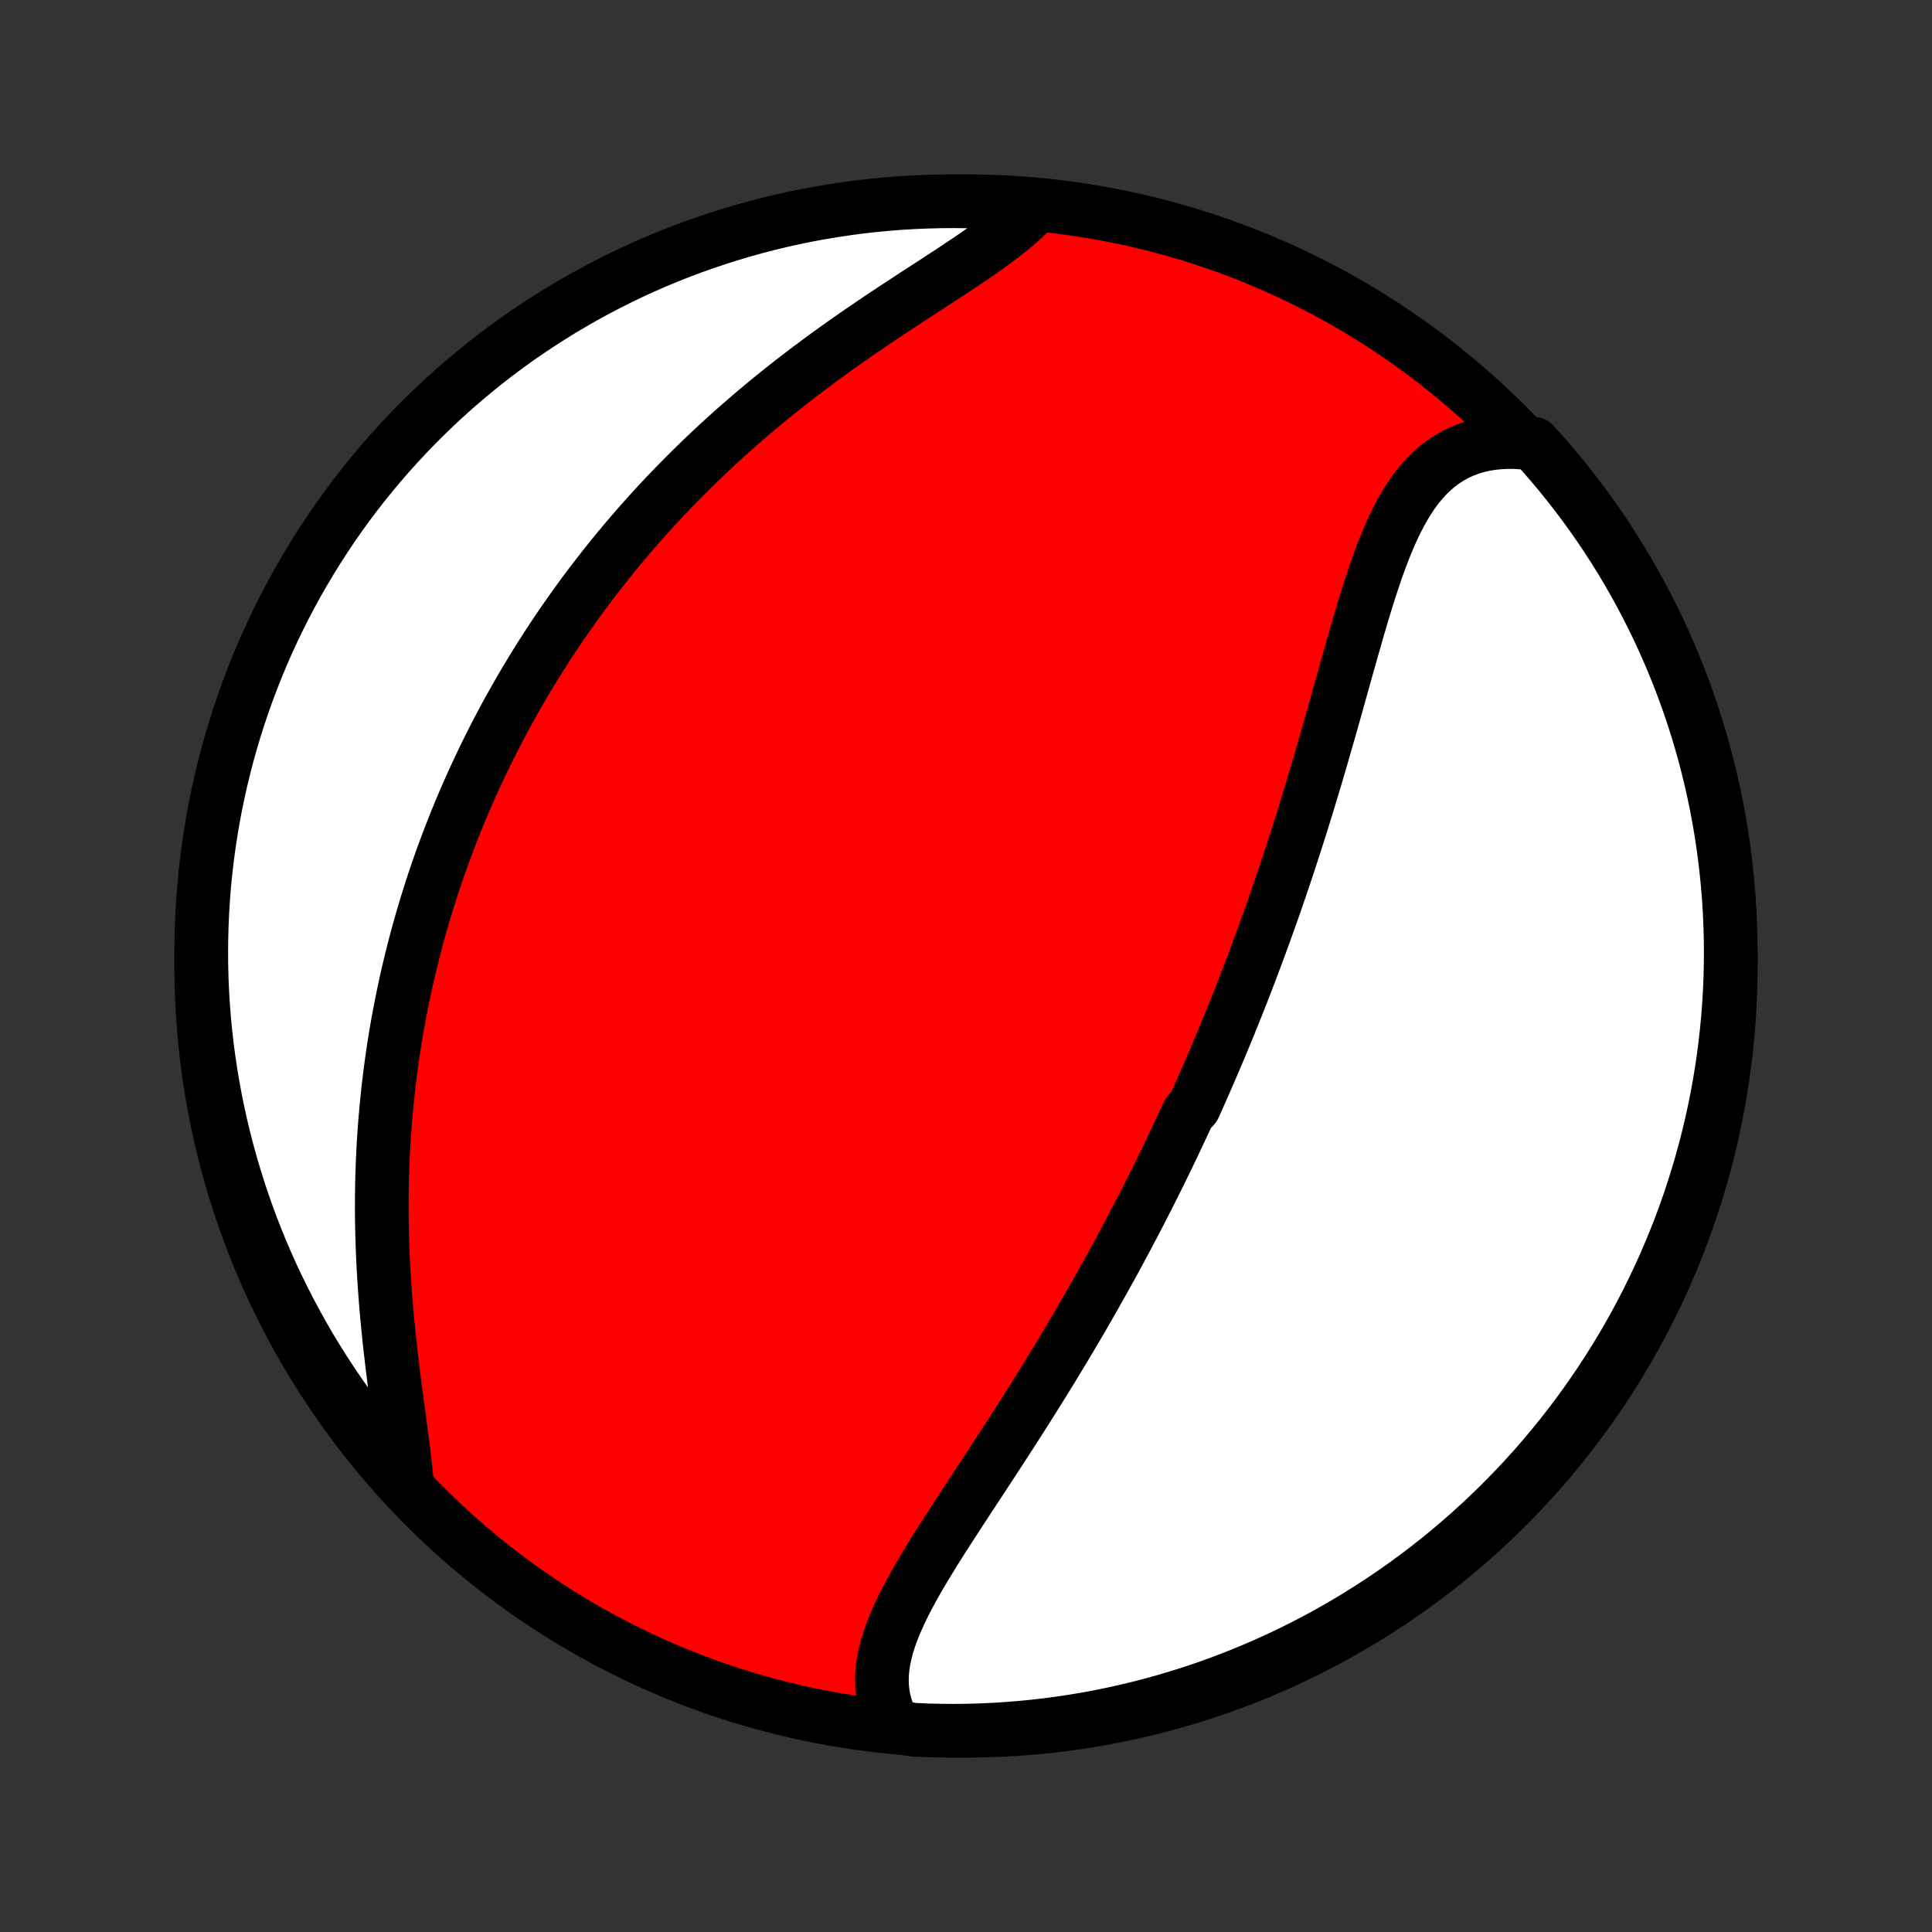 <?xml version="1.0" encoding="utf-8" standalone="no"?>
<!DOCTYPE svg PUBLIC "-//W3C//DTD SVG 1.1//EN"
  "http://www.w3.org/Graphics/SVG/1.1/DTD/svg11.dtd">
<!-- Created with matplotlib (http://matplotlib.org/) -->
<svg height="72pt" version="1.1" viewBox="0 0 72 72" width="72pt" xmlns="http://www.w3.org/2000/svg" xmlns:xlink="http://www.w3.org/1999/xlink">
 <rect x="0" y="0" width="72" height="72" fill="#333333" stroke="none"/>
 <defs>
  <style type="text/css">
*{stroke-linecap:butt;stroke-linejoin:round;}
  </style>
 </defs>
 <g id="figure_1">
  <g id="patch_1">
   <path d="
M0 72
L72 72
L72 0
L0 0
z
" style="fill:none;"/>
  </g>
  <g id="axes_1">
   <g id="PatchCollection_1">
    <defs>
     <path d="
M36 -7.5
C43.558 -7.5 50.808 -10.503 56.153 -15.848
C61.497 -21.192 64.5 -28.442 64.5 -36
C64.5 -43.558 61.497 -50.808 56.153 -56.153
C50.808 -61.497 43.558 -64.5 36 -64.5
C28.442 -64.5 21.192 -61.497 15.848 -56.153
C10.503 -50.808 7.5 -43.558 7.5 -36
C7.5 -28.442 10.503 -21.192 15.848 -15.848
C21.192 -10.503 28.442 -7.5 36 -7.5
z
" id="C0_0_a811fe30f3"/>
     <path d="
M33.333 -7.662
L33.206 -7.899
L33.1 -8.139
L33.014 -8.382
L32.948 -8.627
L32.902 -8.874
L32.875 -9.124
L32.865 -9.375
L32.873 -9.628
L32.898 -9.882
L32.937 -10.137
L32.992 -10.394
L33.059 -10.652
L33.139 -10.91
L33.231 -11.17
L33.334 -11.431
L33.446 -11.693
L33.567 -11.955
L33.695 -12.219
L33.831 -12.483
L33.974 -12.748
L34.121 -13.013
L34.274 -13.279
L34.432 -13.546
L34.593 -13.813
L34.757 -14.08
L34.924 -14.348
L35.093 -14.616
L35.265 -14.883
L35.438 -15.152
L35.611 -15.42
L35.786 -15.688
L35.962 -15.956
L36.137 -16.224
L36.313 -16.492
L36.489 -16.759
L36.664 -17.026
L36.839 -17.293
L37.013 -17.559
L37.186 -17.825
L37.358 -18.09
L37.53 -18.355
L37.7 -18.619
L37.869 -18.882
L38.037 -19.145
L38.204 -19.407
L38.369 -19.668
L38.533 -19.928
L38.695 -20.188
L38.856 -20.447
L39.016 -20.705
L39.174 -20.962
L39.33 -21.218
L39.485 -21.474
L39.639 -21.729
L39.79 -21.983
L39.941 -22.236
L40.09 -22.488
L40.237 -22.739
L40.383 -22.99
L40.527 -23.24
L40.67 -23.489
L40.811 -23.738
L40.951 -23.986
L41.09 -24.233
L41.227 -24.479
L41.363 -24.725
L41.498 -24.97
L41.631 -25.215
L41.763 -25.459
L41.893 -25.702
L42.023 -25.945
L42.151 -26.188
L42.278 -26.43
L42.404 -26.671
L42.529 -26.913
L42.652 -27.154
L42.775 -27.394
L42.896 -27.635
L43.017 -27.875
L43.136 -28.115
L43.255 -28.355
L43.372 -28.595
L43.489 -28.834
L43.604 -29.074
L43.719 -29.314
L43.833 -29.554
L43.946 -29.794
L44.058 -30.034
L44.169 -30.274
L44.28 -30.514
L44.499 -30.755
L44.608 -30.996
L44.715 -31.238
L44.822 -31.479
L44.929 -31.722
L45.035 -31.964
L45.14 -32.208
L45.244 -32.452
L45.348 -32.696
L45.452 -32.941
L45.555 -33.187
L45.657 -33.434
L45.759 -33.682
L45.86 -33.93
L45.961 -34.179
L46.061 -34.43
L46.161 -34.681
L46.261 -34.933
L46.36 -35.187
L46.458 -35.441
L46.556 -35.697
L46.654 -35.954
L46.751 -36.212
L46.848 -36.472
L46.945 -36.733
L47.041 -36.995
L47.137 -37.258
L47.232 -37.524
L47.327 -37.79
L47.422 -38.059
L47.516 -38.328
L47.61 -38.6
L47.704 -38.873
L47.797 -39.147
L47.89 -39.424
L47.983 -39.702
L48.075 -39.982
L48.167 -40.263
L48.259 -40.547
L48.35 -40.832
L48.442 -41.119
L48.532 -41.408
L48.623 -41.698
L48.713 -41.991
L48.803 -42.285
L48.892 -42.581
L48.982 -42.879
L49.071 -43.178
L49.159 -43.479
L49.248 -43.782
L49.336 -44.087
L49.424 -44.393
L49.512 -44.7
L49.6 -45.009
L49.688 -45.319
L49.776 -45.631
L49.863 -45.943
L49.951 -46.257
L50.039 -46.571
L50.127 -46.886
L50.215 -47.201
L50.304 -47.517
L50.394 -47.833
L50.484 -48.148
L50.574 -48.463
L50.666 -48.778
L50.759 -49.092
L50.853 -49.404
L50.949 -49.714
L51.047 -50.023
L51.147 -50.329
L51.249 -50.633
L51.354 -50.933
L51.462 -51.229
L51.574 -51.521
L51.69 -51.808
L51.81 -52.089
L51.935 -52.364
L52.066 -52.633
L52.203 -52.894
L52.346 -53.147
L52.496 -53.391
L52.654 -53.626
L52.82 -53.85
L52.995 -54.063
L53.178 -54.264
L53.372 -54.453
L53.575 -54.628
L53.789 -54.79
L54.013 -54.937
L54.248 -55.068
L54.494 -55.184
L54.75 -55.283
L55.017 -55.366
L55.294 -55.432
L55.581 -55.481
L55.877 -55.512
L56.183 -55.526
L56.496 -55.523
L56.818 -55.501
L57.156 -55.462
L57.486 -55.097
L57.809 -54.725
L58.126 -54.347
L58.436 -53.964
L58.739 -53.575
L59.036 -53.18
L59.325 -52.781
L59.608 -52.376
L59.883 -51.967
L60.15 -51.552
L60.411 -51.133
L60.664 -50.709
L60.909 -50.281
L61.147 -49.849
L61.377 -49.412
L61.6 -48.971
L61.815 -48.526
L62.021 -48.077
L62.22 -47.625
L62.411 -47.169
L62.594 -46.71
L62.769 -46.247
L62.936 -45.781
L63.094 -45.313
L63.244 -44.841
L63.386 -44.367
L63.52 -43.89
L63.645 -43.411
L63.761 -42.93
L63.87 -42.446
L63.969 -41.961
L64.061 -41.473
L64.144 -40.984
L64.218 -40.494
L64.283 -40.002
L64.34 -39.509
L64.388 -39.015
L64.428 -38.52
L64.459 -38.024
L64.481 -37.527
L64.495 -37.031
L64.5 -36.533
L64.496 -36.036
L64.484 -35.538
L64.463 -35.041
L64.433 -34.544
L64.395 -34.048
L64.348 -33.552
L64.292 -33.057
L64.228 -32.562
L64.155 -32.069
L64.073 -31.577
L63.983 -31.086
L63.885 -30.597
L63.778 -30.11
L63.662 -29.624
L63.538 -29.14
L63.406 -28.658
L63.265 -28.179
L63.116 -27.702
L62.959 -27.227
L62.794 -26.755
L62.62 -26.286
L62.438 -25.82
L62.248 -25.357
L62.051 -24.897
L61.845 -24.441
L61.631 -23.988
L61.41 -23.539
L61.181 -23.093
L60.944 -22.652
L60.7 -22.214
L60.448 -21.781
L60.188 -21.352
L59.922 -20.928
L59.648 -20.508
L59.366 -20.093
L59.078 -19.683
L58.783 -19.277
L58.48 -18.877
L58.171 -18.482
L57.855 -18.092
L57.533 -17.708
L57.204 -17.329
L56.868 -16.956
L56.526 -16.589
L56.178 -16.228
L55.824 -15.873
L55.463 -15.524
L55.097 -15.181
L54.725 -14.844
L54.347 -14.514
L53.964 -14.191
L53.575 -13.874
L53.18 -13.564
L52.781 -13.261
L52.376 -12.964
L51.967 -12.675
L51.552 -12.393
L51.133 -12.117
L50.709 -11.85
L50.281 -11.589
L49.849 -11.336
L49.412 -11.091
L48.971 -10.853
L48.526 -10.623
L48.077 -10.4
L47.625 -10.185
L47.169 -9.979
L46.71 -9.78
L46.247 -9.589
L45.781 -9.406
L45.313 -9.231
L44.841 -9.064
L44.367 -8.906
L43.89 -8.756
L43.411 -8.614
L42.93 -8.48
L42.446 -8.355
L41.961 -8.239
L41.473 -8.13
L40.984 -8.03
L40.494 -7.939
L40.002 -7.857
L39.509 -7.782
L39.015 -7.717
L38.52 -7.66
L38.024 -7.612
L37.527 -7.572
L37.031 -7.541
L36.533 -7.519
L36.036 -7.505
L35.538 -7.5
L35.041 -7.504
L34.544 -7.516
L34.048 -7.537
z
" id="C0_1_9923c47c7b"/>
     <path d="
M15.152 -16.868
L15.118 -17.207
L15.079 -17.553
L15.037 -17.906
L14.992 -18.264
L14.944 -18.627
L14.896 -18.995
L14.846 -19.367
L14.796 -19.742
L14.745 -20.121
L14.696 -20.502
L14.648 -20.885
L14.601 -21.27
L14.556 -21.656
L14.513 -22.043
L14.473 -22.431
L14.435 -22.819
L14.4 -23.207
L14.368 -23.594
L14.339 -23.981
L14.313 -24.367
L14.291 -24.753
L14.272 -25.136
L14.256 -25.519
L14.244 -25.899
L14.235 -26.279
L14.229 -26.656
L14.228 -27.031
L14.229 -27.404
L14.234 -27.774
L14.242 -28.142
L14.254 -28.508
L14.269 -28.872
L14.287 -29.233
L14.308 -29.591
L14.333 -29.947
L14.361 -30.3
L14.391 -30.65
L14.425 -30.998
L14.461 -31.343
L14.501 -31.686
L14.543 -32.025
L14.588 -32.362
L14.635 -32.697
L14.685 -33.029
L14.738 -33.358
L14.793 -33.684
L14.851 -34.008
L14.912 -34.33
L14.974 -34.649
L15.039 -34.966
L15.106 -35.28
L15.176 -35.592
L15.248 -35.901
L15.322 -36.209
L15.398 -36.514
L15.476 -36.816
L15.556 -37.117
L15.639 -37.416
L15.723 -37.712
L15.81 -38.007
L15.898 -38.299
L15.989 -38.59
L16.081 -38.879
L16.175 -39.166
L16.272 -39.452
L16.37 -39.735
L16.47 -40.017
L16.572 -40.298
L16.676 -40.577
L16.782 -40.854
L16.89 -41.13
L17 -41.405
L17.112 -41.678
L17.225 -41.95
L17.341 -42.221
L17.459 -42.49
L17.578 -42.759
L17.7 -43.026
L17.823 -43.293
L17.949 -43.558
L18.076 -43.822
L18.206 -44.086
L18.337 -44.348
L18.471 -44.61
L18.607 -44.871
L18.745 -45.131
L18.885 -45.391
L19.028 -45.649
L19.172 -45.907
L19.319 -46.165
L19.468 -46.422
L19.62 -46.678
L19.774 -46.934
L19.93 -47.19
L20.089 -47.445
L20.251 -47.7
L20.415 -47.954
L20.581 -48.208
L20.75 -48.461
L20.922 -48.715
L21.097 -48.968
L21.274 -49.22
L21.454 -49.473
L21.637 -49.725
L21.823 -49.977
L22.012 -50.228
L22.204 -50.48
L22.4 -50.731
L22.598 -50.982
L22.799 -51.233
L23.004 -51.484
L23.212 -51.734
L23.424 -51.985
L23.639 -52.235
L23.857 -52.485
L24.079 -52.734
L24.304 -52.984
L24.533 -53.233
L24.766 -53.481
L25.003 -53.73
L25.243 -53.978
L25.487 -54.225
L25.735 -54.473
L25.986 -54.719
L26.241 -54.965
L26.501 -55.211
L26.764 -55.456
L27.031 -55.7
L27.302 -55.944
L27.577 -56.186
L27.856 -56.428
L28.138 -56.669
L28.425 -56.909
L28.715 -57.148
L29.008 -57.385
L29.305 -57.621
L29.606 -57.856
L29.91 -58.09
L30.217 -58.322
L30.527 -58.553
L30.839 -58.782
L31.155 -59.009
L31.472 -59.235
L31.792 -59.459
L32.113 -59.681
L32.436 -59.901
L32.759 -60.12
L33.083 -60.336
L33.408 -60.551
L33.731 -60.763
L34.054 -60.974
L34.376 -61.183
L34.695 -61.39
L35.011 -61.596
L35.324 -61.8
L35.632 -62.003
L35.936 -62.205
L36.233 -62.406
L36.523 -62.605
L36.806 -62.805
L37.08 -63.004
L37.344 -63.203
L37.597 -63.402
L37.839 -63.602
L38.069 -63.803
L38.285 -64.004
L38.007 -64.207
L37.51 -64.429
L37.014 -64.46
L36.516 -64.482
L36.019 -64.495
L35.522 -64.5
L35.024 -64.496
L34.527 -64.483
L34.031 -64.462
L33.535 -64.432
L33.04 -64.393
L32.545 -64.346
L32.052 -64.29
L31.56 -64.225
L31.07 -64.152
L30.581 -64.07
L30.093 -63.98
L29.607 -63.881
L29.124 -63.774
L28.642 -63.658
L28.163 -63.534
L27.686 -63.401
L27.211 -63.26
L26.739 -63.111
L26.27 -62.953
L25.804 -62.788
L25.341 -62.614
L24.882 -62.432
L24.425 -62.242
L23.973 -62.044
L23.523 -61.838
L23.078 -61.624
L22.637 -61.402
L22.199 -61.173
L21.766 -60.936
L21.338 -60.691
L20.913 -60.439
L20.494 -60.179
L20.079 -59.912
L19.669 -59.638
L19.263 -59.357
L18.863 -59.068
L18.468 -58.773
L18.079 -58.47
L17.695 -58.16
L17.317 -57.844
L16.944 -57.522
L16.577 -57.192
L16.216 -56.856
L15.861 -56.514
L15.512 -56.166
L15.169 -55.811
L14.833 -55.451
L14.503 -55.084
L14.18 -54.712
L13.863 -54.334
L13.553 -53.95
L13.25 -53.561
L12.954 -53.167
L12.665 -52.767
L12.383 -52.362
L12.108 -51.953
L11.841 -51.538
L11.581 -51.119
L11.328 -50.695
L11.082 -50.266
L10.845 -49.834
L10.615 -49.397
L10.393 -48.956
L10.178 -48.511
L9.972 -48.062
L9.773 -47.609
L9.582 -47.153
L9.4 -46.694
L9.225 -46.231
L9.059 -45.765
L8.901 -45.297
L8.751 -44.825
L8.609 -44.351
L8.476 -43.874
L8.351 -43.395
L8.235 -42.913
L8.127 -42.429
L8.027 -41.944
L7.936 -41.457
L7.854 -40.968
L7.78 -40.477
L7.715 -39.985
L7.658 -39.492
L7.61 -38.998
L7.571 -38.503
L7.54 -38.007
L7.518 -37.51
L7.505 -37.014
L7.5 -36.516
L7.504 -36.019
L7.517 -35.522
L7.538 -35.024
L7.568 -34.527
L7.607 -34.031
L7.654 -33.535
L7.71 -33.04
L7.775 -32.545
L7.848 -32.052
L7.93 -31.56
L8.02 -31.07
L8.119 -30.581
L8.226 -30.093
L8.342 -29.607
L8.466 -29.124
L8.599 -28.642
L8.74 -28.163
L8.889 -27.686
L9.047 -27.211
L9.212 -26.739
L9.386 -26.27
L9.568 -25.804
L9.758 -25.341
L9.956 -24.882
L10.162 -24.425
L10.376 -23.973
L10.598 -23.523
L10.827 -23.078
L11.064 -22.637
L11.309 -22.199
L11.561 -21.766
L11.821 -21.338
L12.088 -20.913
L12.362 -20.494
L12.643 -20.079
L12.932 -19.669
L13.227 -19.263
L13.53 -18.863
L13.839 -18.468
L14.156 -18.079
L14.478 -17.695
z
" id="C0_2_14951dae08"/>
    </defs>
    <g clip-path="url(#p1bffca34e9)">
     <use style="fill:#ff0000;stroke:#000000;stroke-width:2.0;" x="0.0" xlink:href="#C0_0_a811fe30f3" y="72.0"/>
    </g>
    <g clip-path="url(#p1bffca34e9)">
     <use style="fill:#ffffff;stroke:#000000;stroke-width:2.0;" x="0.0" xlink:href="#C0_1_9923c47c7b" y="72.0"/>
    </g>
    <g clip-path="url(#p1bffca34e9)">
     <use style="fill:#ffffff;stroke:#000000;stroke-width:2.0;" x="0.0" xlink:href="#C0_2_14951dae08" y="72.0"/>
    </g>
   </g>
  </g>
 </g>
 <defs>
  <clipPath id="p1bffca34e9">
   <rect height="72.0" width="72.0" x="0.0" y="0.0"/>
  </clipPath>
 </defs>
</svg>
